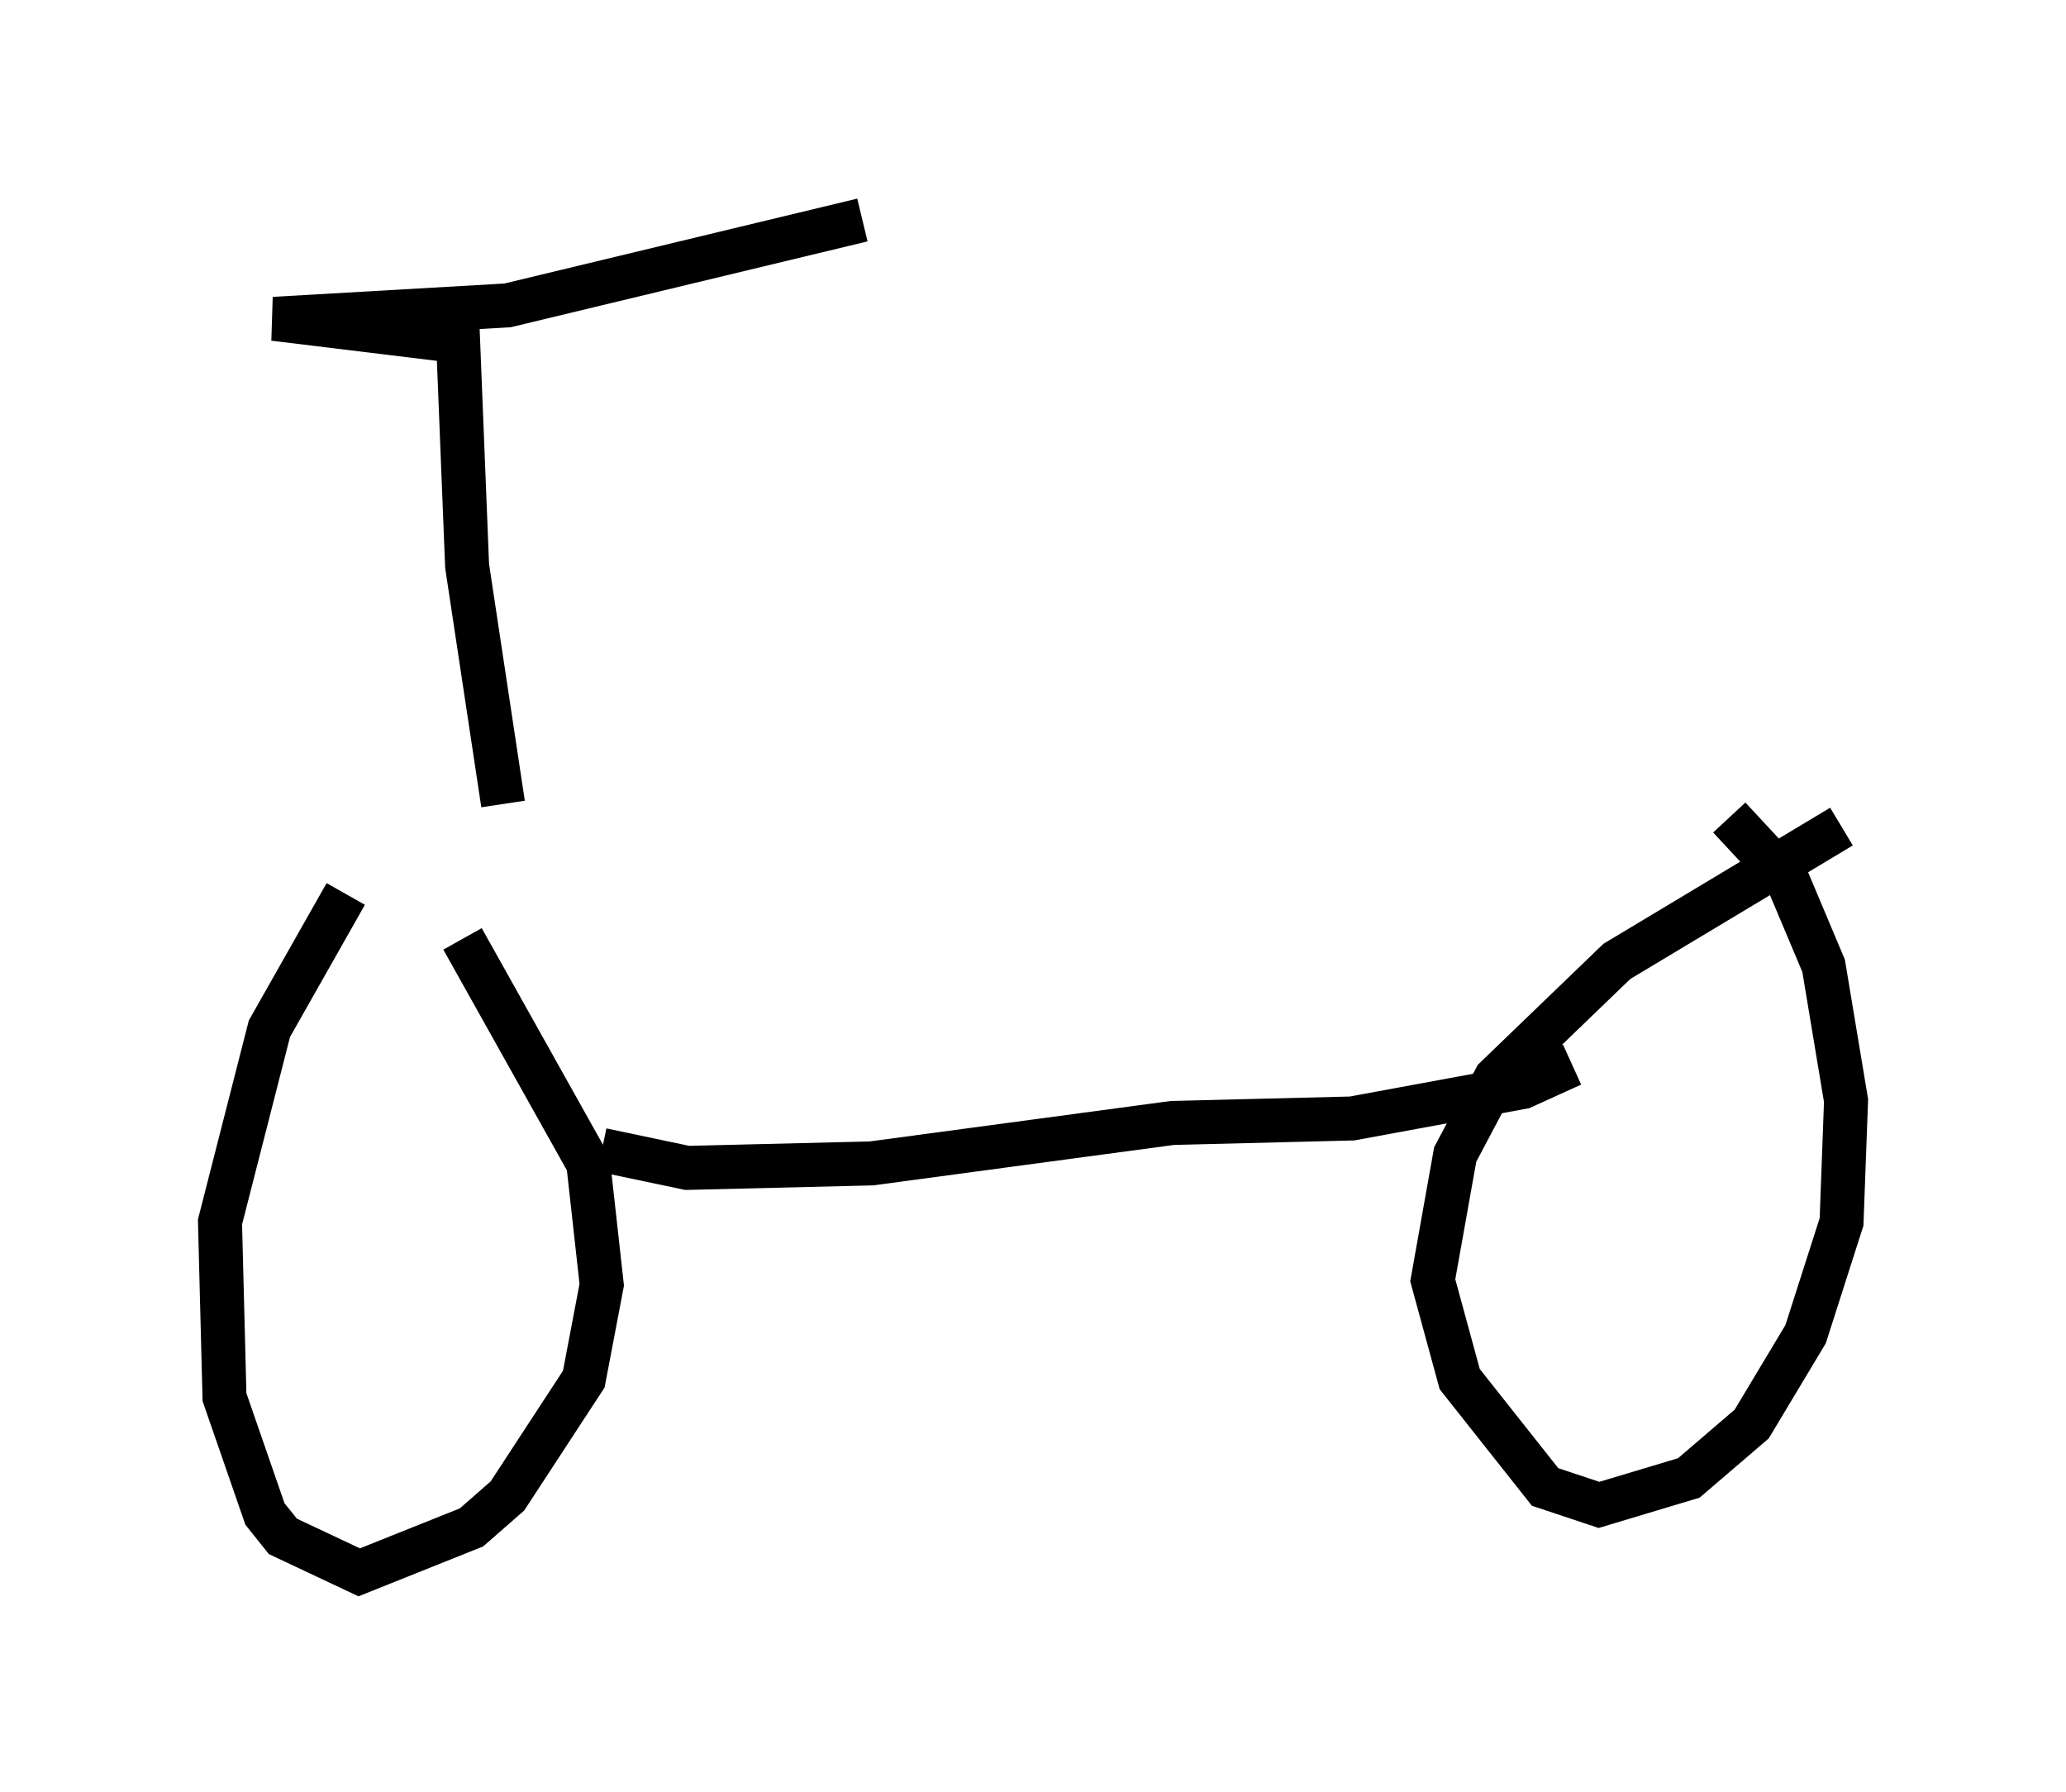 <?xml version="1.0" encoding="utf-8" ?>
<svg baseProfile="full" height="40.727" version="1.1" width="46.955" xmlns="http://www.w3.org/2000/svg" xmlns:ev="http://www.w3.org/2001/xml-events" xmlns:xlink="http://www.w3.org/1999/xlink"><defs /><rect fill="white" height="40.727" width="46.955" x="0" y="0" /><path d="M10.206, 18.271 m-2.348, 2.042 l-1.735, 3.063 -1.123, 4.39 l0.102, 3.981 0.919, 2.654 l0.408, 0.51 1.735, 0.817 l2.552, -1.021 0.817, -0.715 l1.735, -2.654 0.408, -2.144 l-0.306, -2.756 -2.858, -5.104 m31.34, -2.552 l-5.104, 3.063 -2.756, 2.654 l-0.919, 1.735 -0.51, 2.858 l0.613, 2.246 1.94, 2.45 l1.225, 0.408 2.042, -0.613 l1.429, -1.225 1.225, -2.042 l0.817, -2.552 0.102, -2.756 l-0.51, -3.063 -0.817, -1.94 l-1.327, -1.429 m-25.623, 7.554 l1.94, 0.408 4.185, -0.102 l6.84, -0.919 4.083, -0.102 l3.879, -0.715 1.123, -0.51 m-24.296, -5.921 l-0.817, -5.41 -0.204, -5.104 l-4.185, -0.51 5.308, -0.306 l8.065, -1.94 " fill="none" stroke="black" stroke-width="1" /></svg>